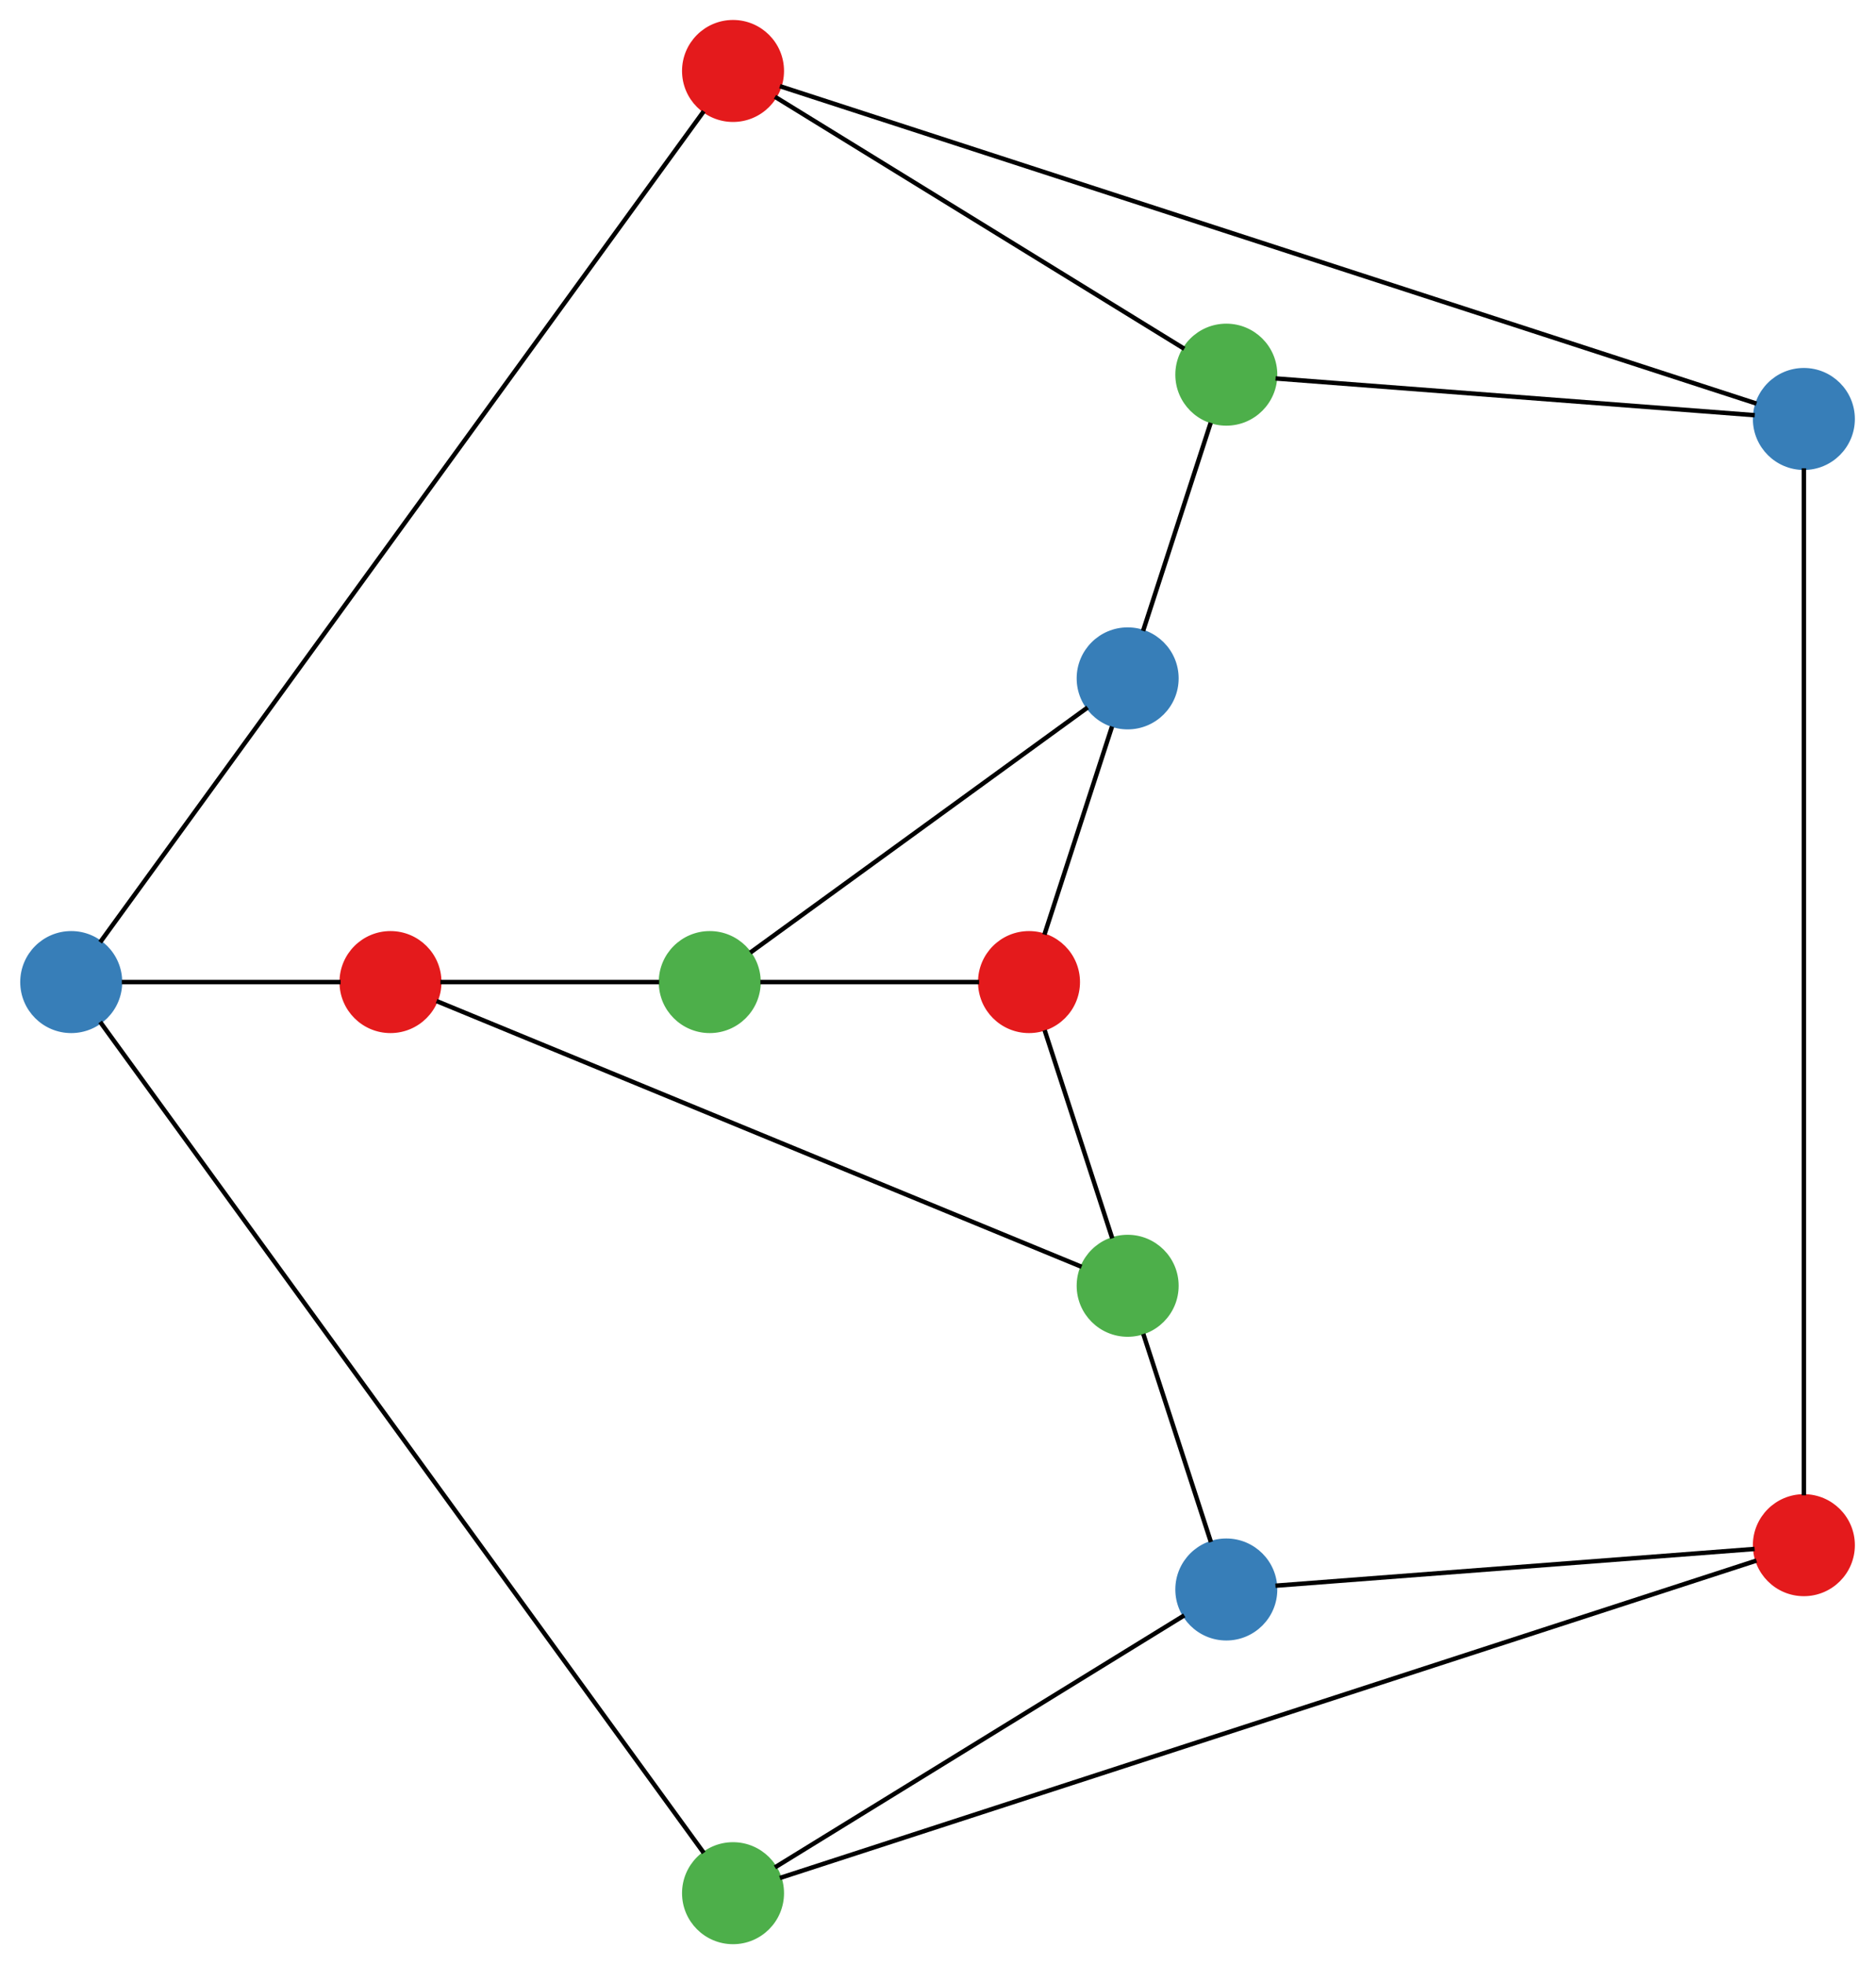 <?xml version="1.0" encoding="UTF-8" standalone="no"?>
<?xml-stylesheet href="styles.css" type="text/css"?>
<!DOCTYPE svg PUBLIC "-//W3C//DTD SVG 1.1//EN"
 "http://www.w3.org/Graphics/SVG/1.1/DTD/svg11.dtd">
<!-- Generated by graphviz version 2.26.3 (20100126.1600)
 -->
<!-- Title: _anonymous_0 Pages: 1 -->
<svg width="275pt" height="288pt"
 viewBox="0.00 0.00 274.92 288.00" xmlns="http://www.w3.org/2000/svg" xmlns:xlink="http://www.w3.org/1999/xlink">
<rect x="0.00" y="0.00" width="274.92" height="288.00" fill="#333333" stroke="none"/>
<g id="graph1" class="graph" transform="scale(0.65 0.65) rotate(0) translate(4 438.856)">
<title>_anonymous_0</title>
<polygon fill="white" stroke="white" points="-4,5 -4,-438.856 419.748,-438.856 419.748,5 -4,5"/>
<!-- 0 -->
<g id="node1" class="node"><title>0</title>
<ellipse fill="#e41a1c" stroke="#e41a1c" cx="402.748" cy="-90.467" rx="11" ry="11"/>
</g>
<!-- 6 -->
<g id="node2" class="node"><title>6</title>
<ellipse fill="#377eb8" stroke="#377eb8" cx="402.748" cy="-344.39" rx="11" ry="11"/>
</g>
<!-- 0&#45;&#45;6 -->
<g id="edge2" class="edge"><title>0&#45;&#45;6</title>
<path fill="none" stroke="black" d="M402.748,-101.705C402.748,-143.744 402.748,-291.46 402.748,-333.281"/>
</g>
<!-- 7 -->
<g id="node4" class="node"><title>7</title>
<ellipse fill="#4daf4a" stroke="#4daf4a" cx="161.252" cy="-12" rx="11" ry="11"/>
</g>
<!-- 0&#45;&#45;7 -->
<g id="edge4" class="edge"><title>0&#45;&#45;7</title>
<path fill="none" stroke="black" d="M392.059,-86.994C352.078,-74.003 211.591,-28.356 171.817,-15.433"/>
</g>
<!-- 1 -->
<g id="node6" class="node"><title>1</title>
<ellipse fill="#377eb8" stroke="#377eb8" cx="272.498" cy="-80.476" rx="11" ry="11"/>
</g>
<!-- 0&#45;&#45;1 -->
<g id="edge6" class="edge"><title>0&#45;&#45;1</title>
<path fill="none" stroke="black" d="M391.643,-89.615C367.035,-87.727 308.157,-83.211 283.575,-81.326"/>
</g>
<!-- 10 -->
<g id="node11" class="node"><title>10</title>
<ellipse fill="#e41a1c" stroke="#e41a1c" cx="161.252" cy="-422.856" rx="11" ry="11"/>
</g>
<!-- 6&#45;&#45;10 -->
<g id="edge12" class="edge"><title>6&#45;&#45;10</title>
<path fill="none" stroke="black" d="M392.059,-347.863C352.078,-360.854 211.591,-406.5 171.817,-419.424"/>
</g>
<!-- 11 -->
<g id="node13" class="node"><title>11</title>
<ellipse fill="#377eb8" stroke="#377eb8" cx="12" cy="-217.428" rx="11" ry="11"/>
</g>
<!-- 7&#45;&#45;11 -->
<g id="edge14" class="edge"><title>7&#45;&#45;11</title>
<path fill="none" stroke="black" d="M154.647,-21.092C129.937,-55.102 43.111,-174.607 18.529,-208.441"/>
</g>
<!-- 1&#45;&#45;7 -->
<g id="edge8" class="edge"><title>1&#45;&#45;7</title>
<path fill="none" stroke="black" d="M263.014,-74.638C241.996,-61.701 191.708,-30.747 170.713,-17.823"/>
</g>
<!-- 2 -->
<g id="node9" class="node"><title>2</title>
<ellipse fill="#4daf4a" stroke="#4daf4a" cx="250.249" cy="-148.952" rx="11" ry="11"/>
</g>
<!-- 1&#45;&#45;2 -->
<g id="edge10" class="edge"><title>1&#45;&#45;2</title>
<path fill="none" stroke="black" d="M269.022,-91.175C264.867,-103.965 257.952,-125.246 253.775,-138.102"/>
</g>
<!-- 3 -->
<g id="node15" class="node"><title>3</title>
<ellipse fill="#e41a1c" stroke="#e41a1c" cx="228" cy="-217.428" rx="11" ry="11"/>
</g>
<!-- 2&#45;&#45;3 -->
<g id="edge16" class="edge"><title>2&#45;&#45;3</title>
<path fill="none" stroke="black" d="M246.773,-159.652C242.617,-172.441 235.702,-193.723 231.525,-206.578"/>
</g>
<!-- 8 -->
<g id="node17" class="node"><title>8</title>
<ellipse fill="#e41a1c" stroke="#e41a1c" cx="84" cy="-217.428" rx="11" ry="11"/>
</g>
<!-- 2&#45;&#45;8 -->
<g id="edge18" class="edge"><title>2&#45;&#45;8</title>
<path fill="none" stroke="black" d="M239.85,-153.236C209.993,-165.533 124.247,-200.851 94.396,-213.146"/>
</g>
<!-- 10&#45;&#45;11 -->
<g id="edge36" class="edge"><title>10&#45;&#45;11</title>
<path fill="none" stroke="black" d="M154.647,-413.764C129.937,-379.754 43.111,-260.249 18.529,-226.415"/>
</g>
<!-- 4 -->
<g id="node19" class="node"><title>4</title>
<ellipse fill="#377eb8" stroke="#377eb8" cx="250.249" cy="-285.904" rx="11" ry="11"/>
</g>
<!-- 3&#45;&#45;4 -->
<g id="edge20" class="edge"><title>3&#45;&#45;4</title>
<path fill="none" stroke="black" d="M231.476,-228.128C235.632,-240.917 242.547,-262.199 246.724,-275.054"/>
</g>
<!-- 9 -->
<g id="node21" class="node"><title>9</title>
<ellipse fill="#4daf4a" stroke="#4daf4a" cx="156" cy="-217.428" rx="11" ry="11"/>
</g>
<!-- 3&#45;&#45;9 -->
<g id="edge22" class="edge"><title>3&#45;&#45;9</title>
<path fill="none" stroke="black" d="M216.75,-217.428C203.303,-217.428 180.926,-217.428 167.409,-217.428"/>
</g>
<!-- 8&#45;&#45;11 -->
<g id="edge26" class="edge"><title>8&#45;&#45;11</title>
<path fill="none" stroke="black" d="M72.75,-217.428C59.303,-217.428 36.926,-217.428 23.409,-217.428"/>
</g>
<!-- 8&#45;&#45;9 -->
<g id="edge24" class="edge"><title>8&#45;&#45;9</title>
<path fill="none" stroke="black" d="M95.25,-217.428C108.697,-217.428 131.074,-217.428 144.591,-217.428"/>
</g>
<!-- 4&#45;&#45;9 -->
<g id="edge28" class="edge"><title>4&#45;&#45;9</title>
<path fill="none" stroke="black" d="M241.212,-279.339C223.243,-266.283 183.208,-237.196 165.148,-224.075"/>
</g>
<!-- 5 -->
<g id="node26" class="node"><title>5</title>
<ellipse fill="#4daf4a" stroke="#4daf4a" cx="272.498" cy="-354.38" rx="11" ry="11"/>
</g>
<!-- 4&#45;&#45;5 -->
<g id="edge30" class="edge"><title>4&#45;&#45;5</title>
<path fill="none" stroke="black" d="M253.726,-296.604C257.881,-309.393 264.796,-330.675 268.973,-343.53"/>
</g>
<!-- 5&#45;&#45;6 -->
<g id="edge32" class="edge"><title>5&#45;&#45;6</title>
<path fill="none" stroke="black" d="M283.603,-353.529C308.211,-351.641 367.089,-347.125 391.671,-345.239"/>
</g>
<!-- 5&#45;&#45;10 -->
<g id="edge34" class="edge"><title>5&#45;&#45;10</title>
<path fill="none" stroke="black" d="M263.014,-360.219C241.996,-373.156 191.708,-404.11 170.713,-417.033"/>
</g>
</g>
</svg>
